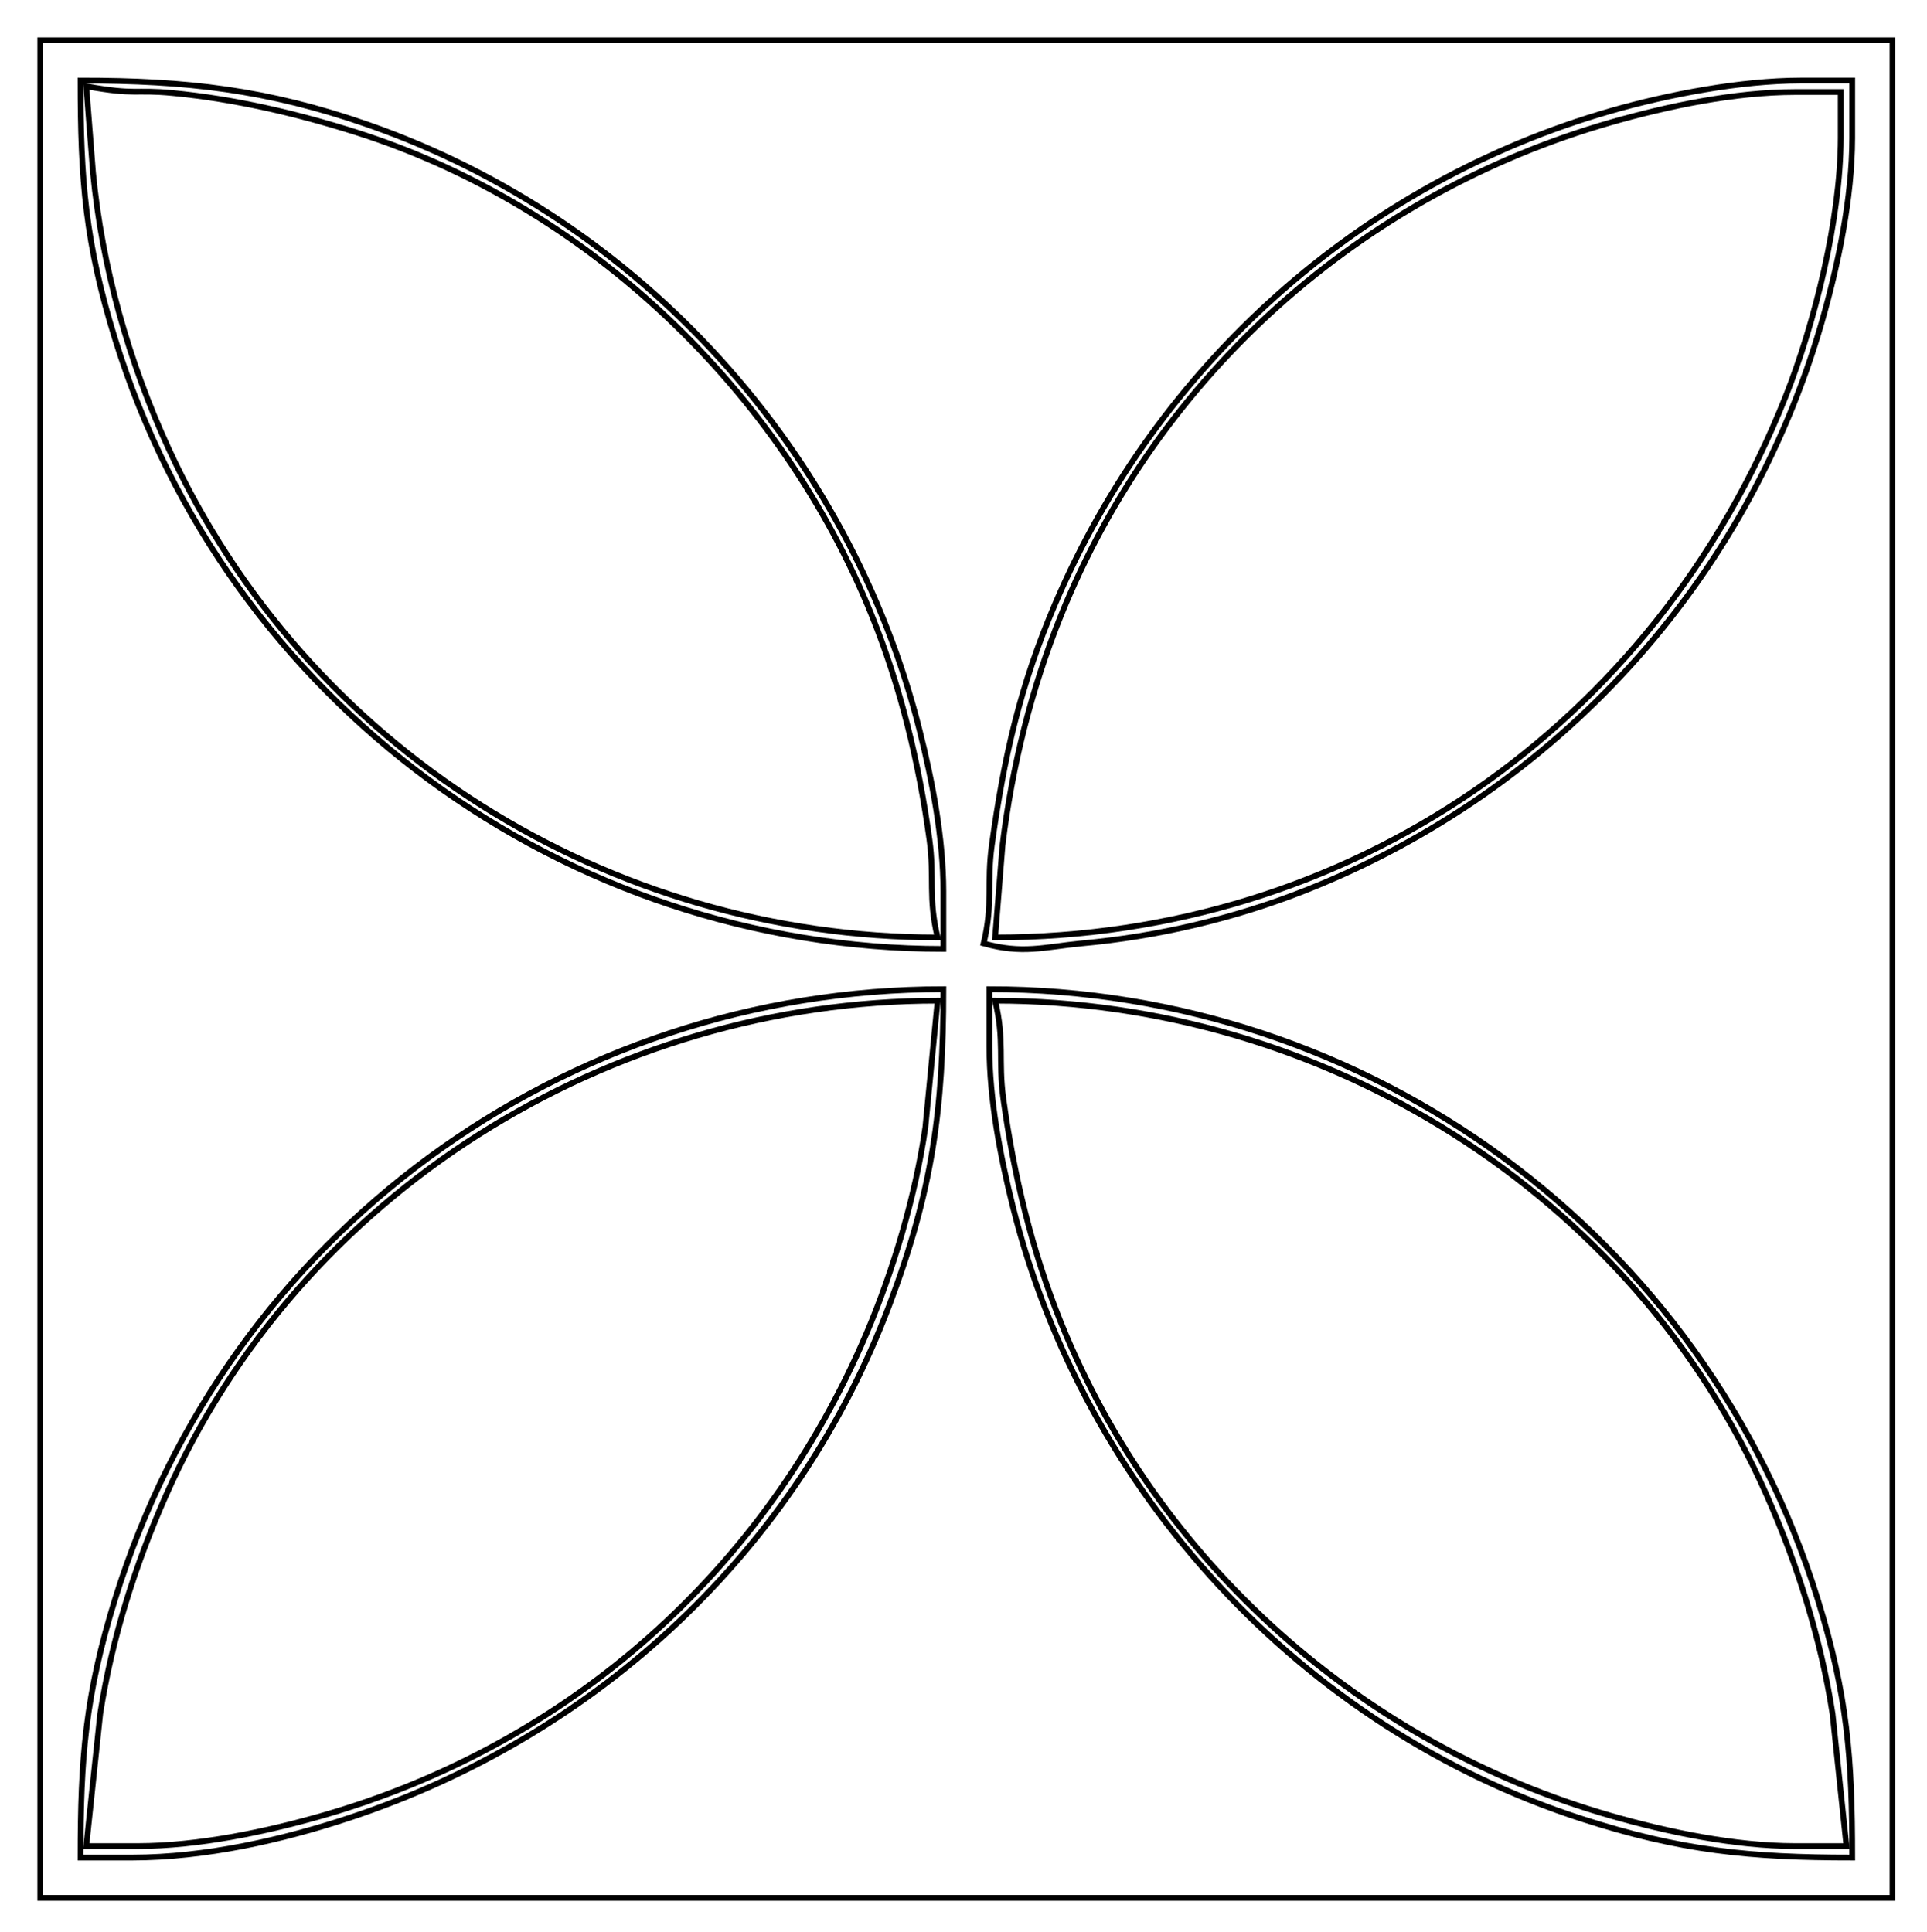 <?xml version="1.0" encoding="UTF-8" standalone="no"?>
<!DOCTYPE svg PUBLIC "-//W3C//DTD SVG 20010904//EN"
              "http://www.w3.org/TR/2001/REC-SVG-20010904/DTD/svg10.dtd">

<svg xmlns="http://www.w3.org/2000/svg"
     width="28.363mm" height="28.448mm"
     viewBox="0 0 335 336">
  <path id="Selection #4"
        fill="none" stroke="black" stroke-width="1"
        d="M 173.00,163.00
           C 234.64,163.00 287.69,126.24 310.40,69.00
             315.55,56.02 319.98,37.97 320.00,24.00
             320.00,24.00 320.00,16.00 320.00,16.00
             320.00,16.00 312.00,16.00 312.00,16.00
             301.60,16.02 289.99,18.42 280.00,21.29
             236.75,33.71 201.36,65.13 184.45,107.00
             179.28,119.81 175.93,133.30 174.28,147.00
             174.28,147.00 173.00,163.00 173.00,163.00 Z" />
  <path id="Selection #3"
        fill="none" stroke="black" stroke-width="1"
        d="M 15.00,15.00
           C 15.00,15.00 16.17,30.00 16.17,30.00
             17.75,46.53 22.39,62.93 29.31,78.00
             53.27,130.19 105.90,163.00 163.00,163.00
             161.33,156.12 162.48,152.62 161.58,146.00
             159.75,132.65 156.61,119.52 151.55,107.00
             135.79,67.98 102.25,35.83 62.00,23.03
             51.62,19.73 40.86,17.21 30.00,16.17
             23.21,15.52 23.80,16.58 15.00,15.00 Z" />
  <path id="Selection #2"
        fill="none" stroke="black" stroke-width="1"
        d="M 173.00,174.00
           C 174.67,180.88 173.52,184.38 174.42,191.00
             176.25,204.35 179.39,217.48 184.45,230.00
             201.30,271.72 236.89,303.33 280.00,315.71
             289.99,318.58 301.60,320.98 312.00,321.00
             312.00,321.00 321.00,321.00 321.00,321.00
             321.00,321.00 318.58,298.00 318.58,298.00
             316.53,284.84 312.52,272.17 307.14,260.00
             283.87,207.36 230.06,174.00 173.00,174.00 Z" />
  <path id="Selection #1"
        fill="none" stroke="black" stroke-width="1"
        d="M 15.00,321.00
           C 15.00,321.00 24.00,321.00 24.00,321.00
             34.40,320.98 46.01,318.58 56.00,315.71
             99.04,303.35 132.97,273.18 150.57,232.00
             155.28,220.98 159.17,207.87 160.87,196.00
             160.87,196.00 163.00,174.00 163.00,174.00
             105.94,174.00 52.13,207.36 28.86,260.00
             23.48,272.17 19.47,284.84 17.42,298.00
             17.42,298.00 15.00,321.00 15.00,321.00 Z" />
  <path id="Selection"
        fill="none" stroke="black" stroke-width="1"
        d="M 7.00,7.00
           C 7.00,7.00 7.00,330.00 7.00,330.00
             7.00,330.00 329.00,330.00 329.00,330.00
             329.00,330.00 329.00,7.00 329.00,7.00
             329.00,7.00 7.00,7.00 7.00,7.00 Z
           M 164.00,165.00
           C 98.13,165.00 39.58,122.10 20.02,59.00
             14.82,42.21 14.00,31.30 14.00,14.00
             32.43,14.00 46.40,15.55 64.00,21.69
             111.34,38.21 147.70,78.52 159.87,127.00
             162.11,135.92 163.99,145.80 164.00,155.00
             164.00,155.00 164.00,165.00 164.00,165.00 Z
           M 322.00,14.00
           C 322.00,14.00 322.00,24.00 322.00,24.00
             321.98,34.40 319.58,46.01 316.71,56.00
             303.76,101.11 270.66,137.51 227.00,154.80
             214.62,159.70 201.25,162.85 188.00,164.04
             181.37,164.69 177.78,165.93 171.00,164.04
             172.67,157.12 171.52,153.62 172.42,147.00
             174.52,131.69 177.31,119.31 183.43,105.00
             201.17,63.50 236.57,31.77 280.00,19.29
             290.02,16.41 302.58,14.02 313.00,14.00
             313.00,14.00 322.00,14.00 322.00,14.00 Z
           M 164.00,172.00
           C 164.00,193.06 162.09,207.08 154.58,227.00
             138.49,269.60 103.97,301.68 61.00,316.00
             49.03,319.99 35.66,322.98 23.00,323.00
             23.00,323.00 14.00,323.00 14.00,323.00
             14.00,305.70 14.82,294.79 20.02,278.00
             39.67,214.62 97.91,172.00 164.00,172.00 Z
           M 322.00,323.00
           C 304.18,323.00 292.16,321.81 275.00,316.26
             226.34,300.51 188.54,259.44 176.13,210.00
             173.89,201.08 172.01,191.20 172.00,182.00
             172.00,182.00 172.00,172.00 172.00,172.00
             237.92,172.00 296.40,214.84 315.98,278.00
             321.18,294.79 322.00,305.70 322.00,323.00 Z" />
</svg>
